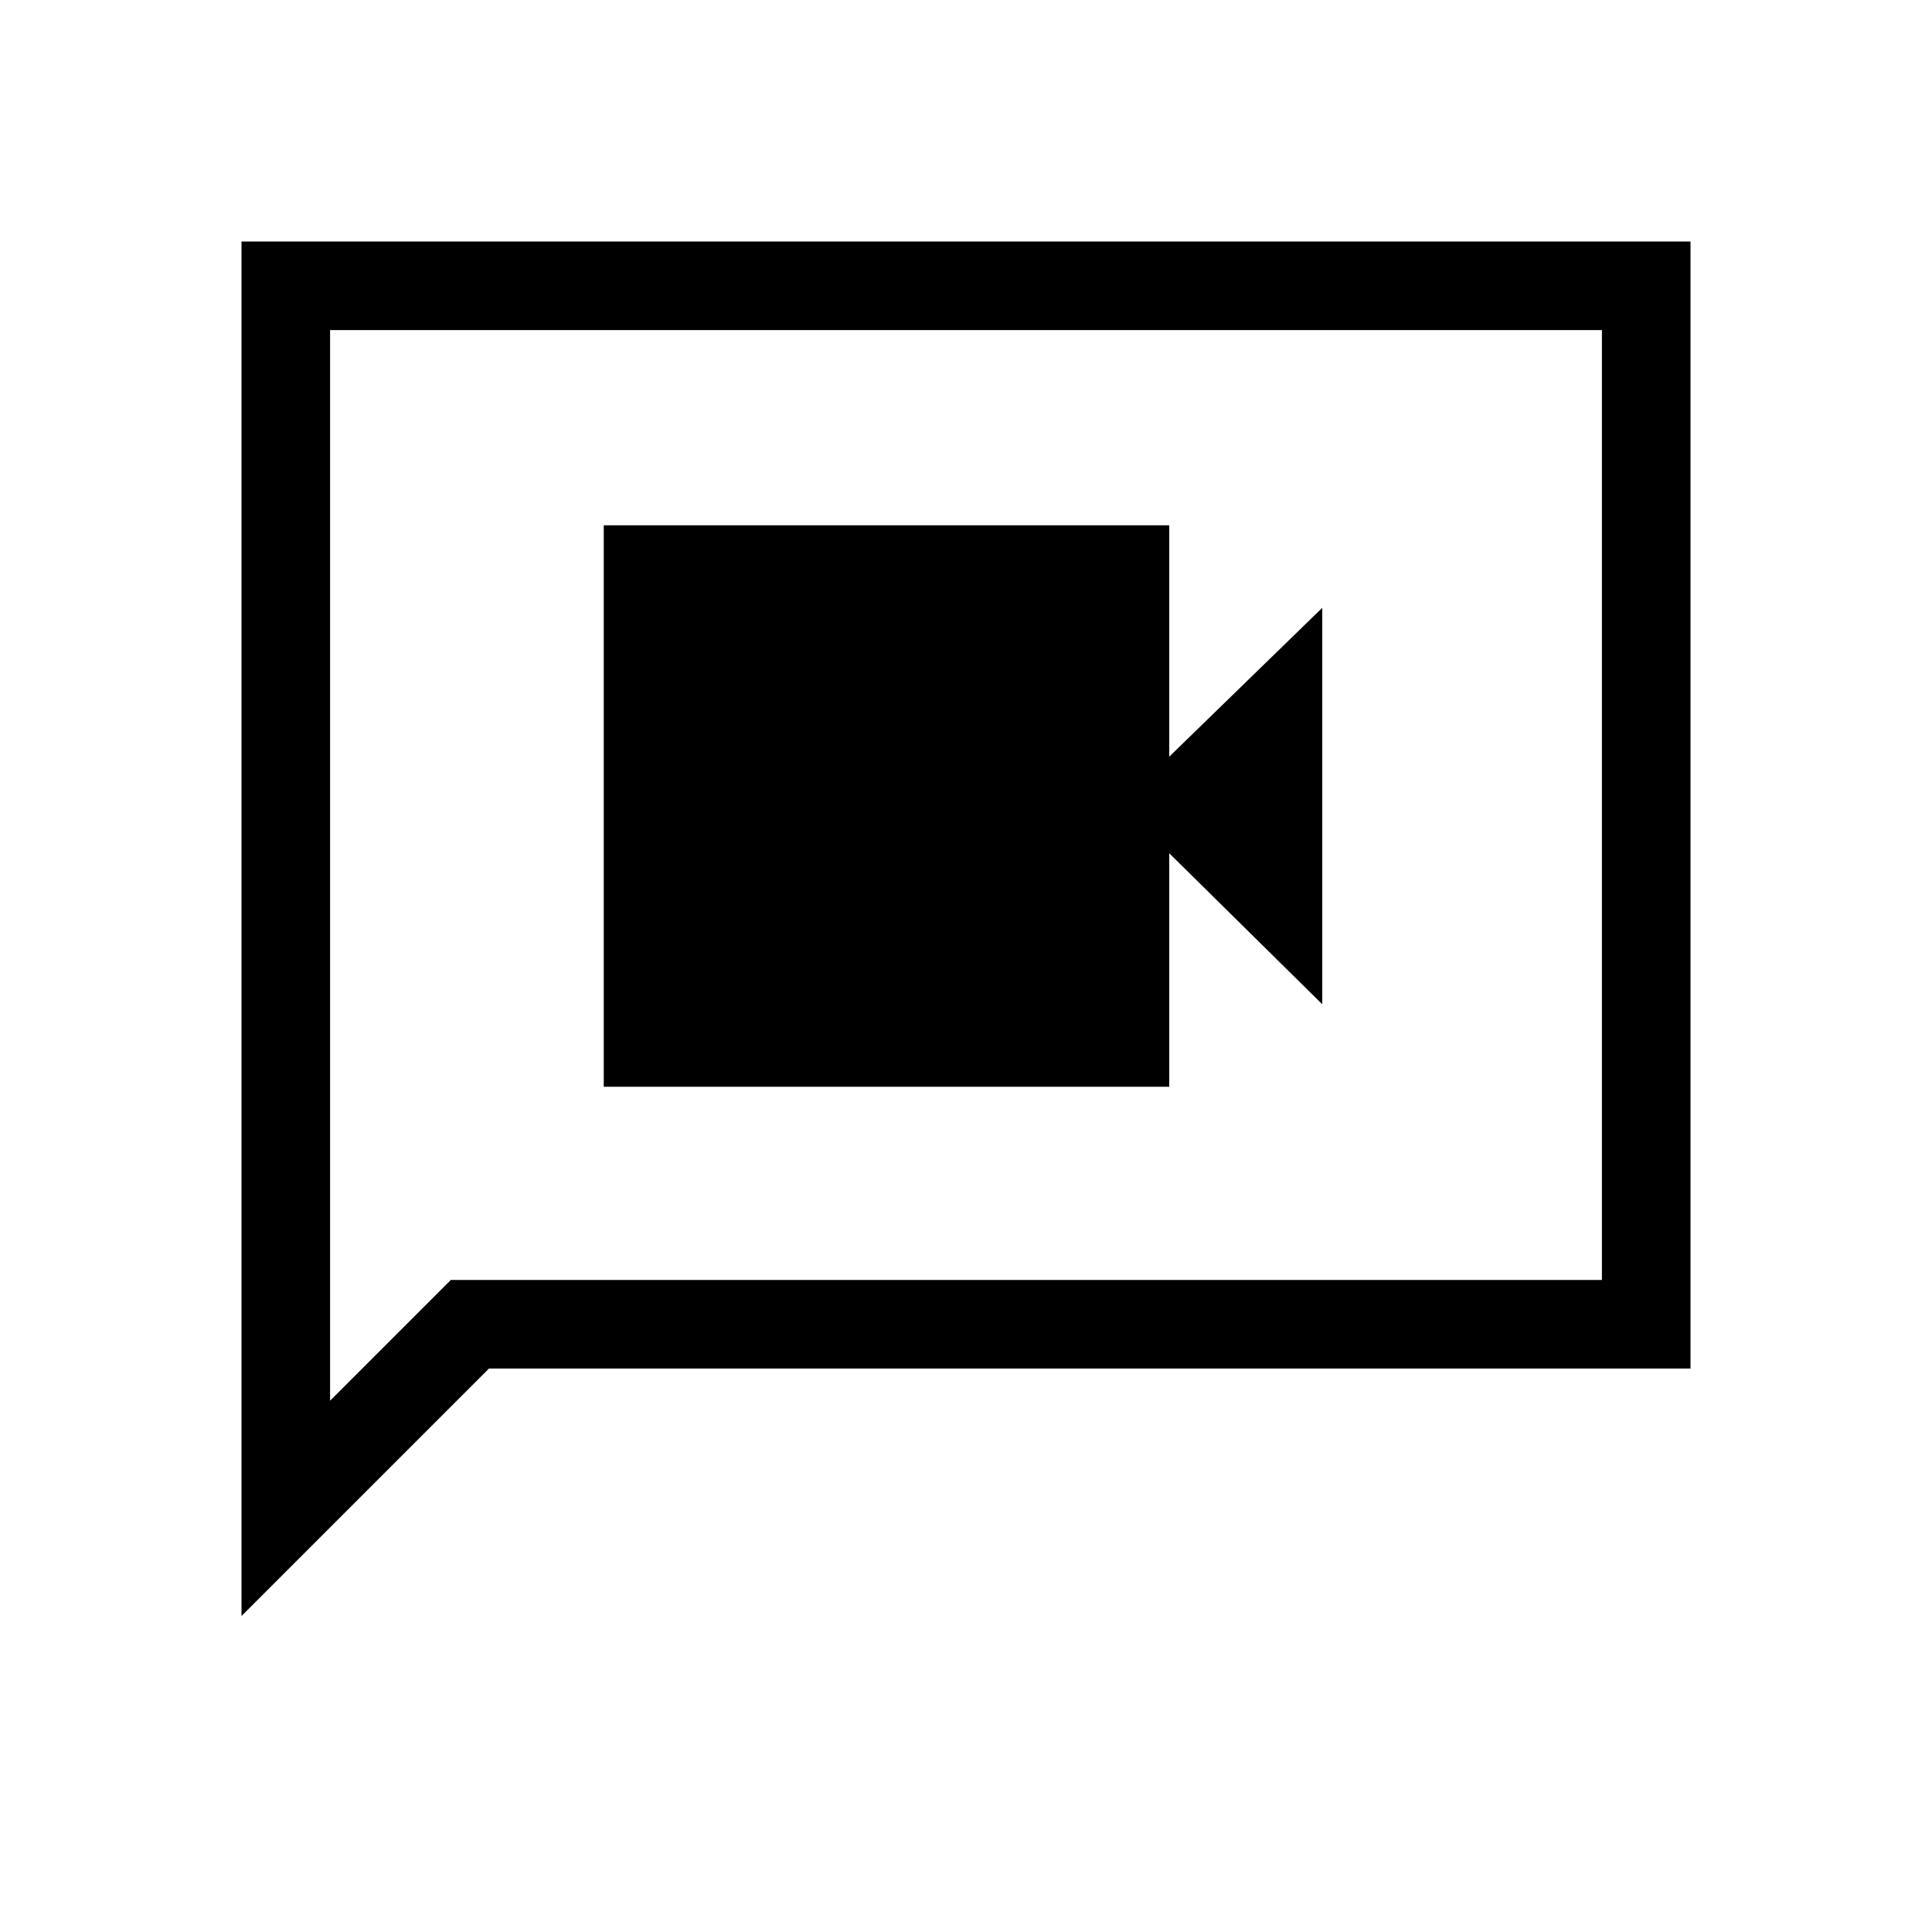<svg xmlns="http://www.w3.org/2000/svg" height="20" width="20"><path d="M6.25 11.25H12.104V8.833L13.688 10.396V6.292L12.104 7.833V5.438H6.25ZM2.5 16.729V2.5H17.5V14.167H5.062ZM3.417 14.5 4.667 13.25H16.583V3.417H3.417ZM3.417 14.5V3.417V13.25Z"/></svg>